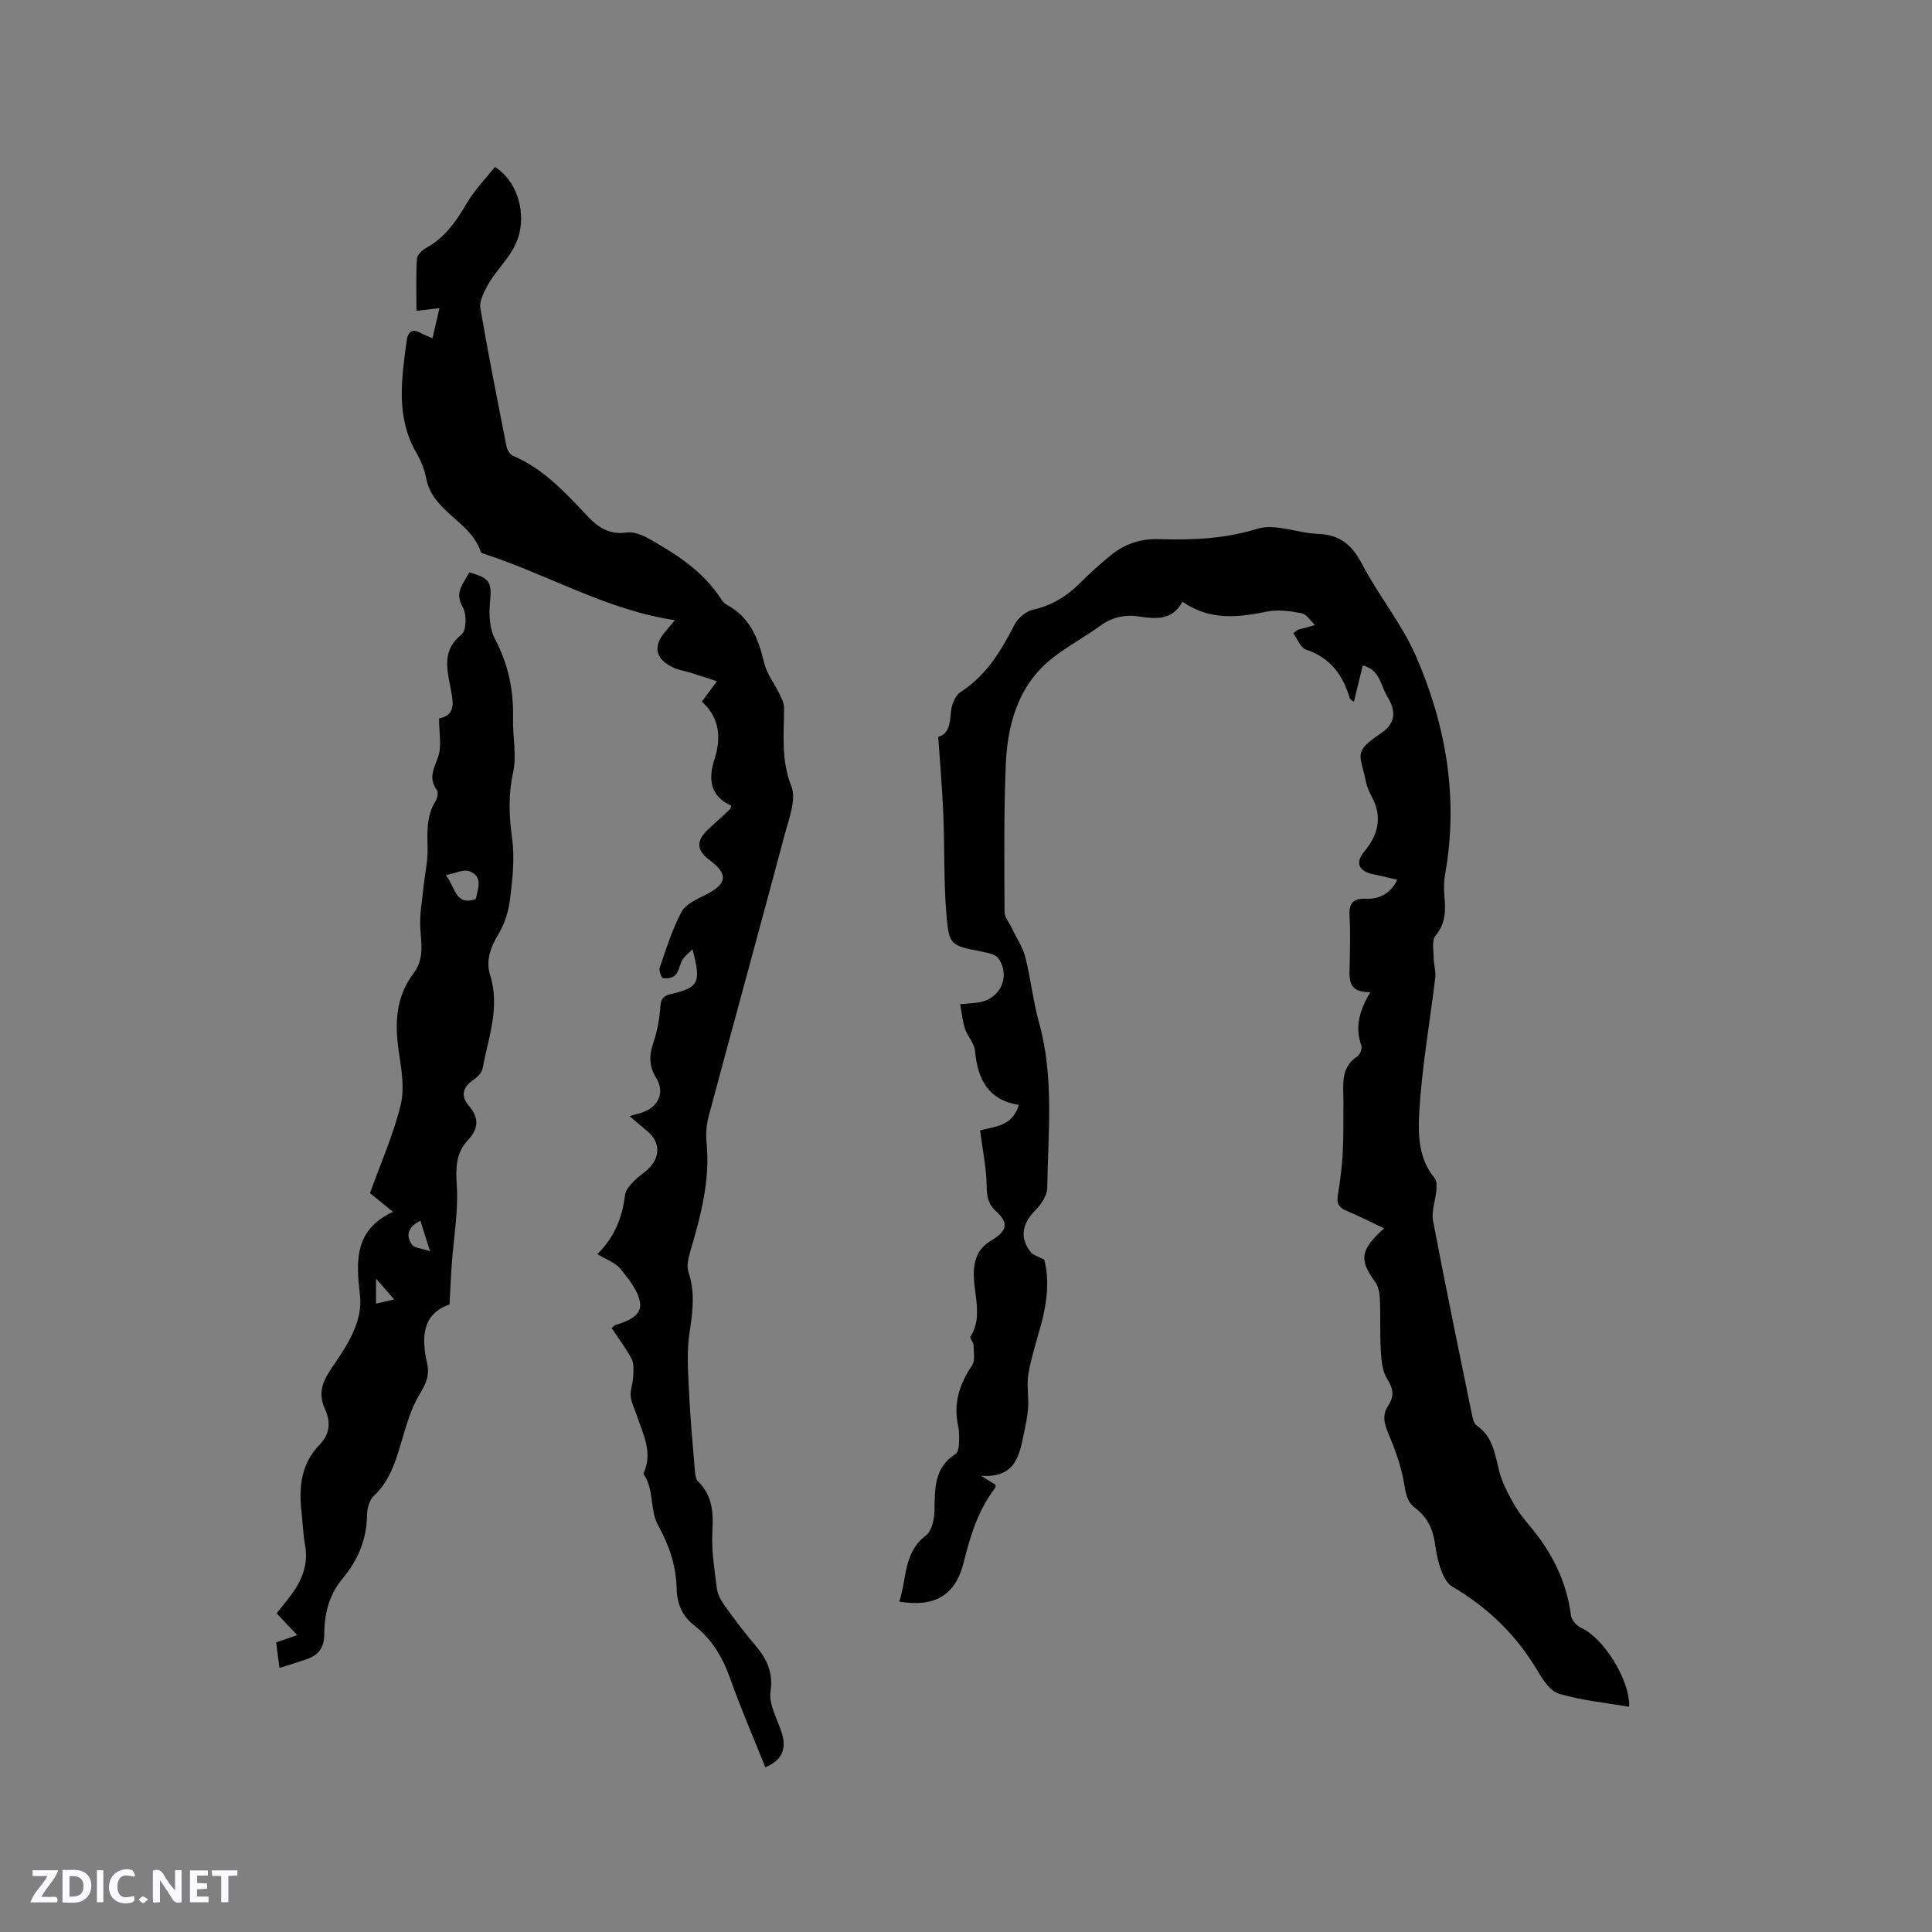 <svg enable-background="new 0 0 400 400" viewBox="0 0 400 400" xmlns="http://www.w3.org/2000/svg"><rect x="0" y="0" width="400" height="400" fill="#808080" stroke="none"/><g fill="#fbfafc"><path d="m37.59 393.81c-.92.31-1.52.05-2-.78-.7-1.2-1.52-2.34-2.47-3.78v4.59c-.55.03-.95.05-1.41.07-.03-.37-.06-.64-.06-.91 0-1.91 0-3.81 0-5.7 1.13-.41 1.77-.03 2.29.91.62 1.11 1.38 2.14 2.31 3.19v-4.2h1.35v6.61z"/><path d="m12.94 393.88v-6.75c1.9.19 3.93-.54 5.37 1.29.8 1.01.78 2.88.03 3.97-1.37 1.97-3.4 1.51-5.4 1.49m1.45-1.22c2.04.12 2.92-.58 2.89-2.21-.03-1.51-.98-2.19-2.89-2z"/><path d="m11.81 393.87h-5.49c.68-2.18 2.47-3.48 3.51-5.45h-3.08v-1.21h5.29c-.71 2.13-2.44 3.48-3.47 5.51.86 0 1.63.04 2.39-.01.79-.05 1.14.21.85 1.16"/><path d="m39.33 393.86v-6.61h3.7v1.07h-2.22v1.52c.68.04 1.34.09 2.07.13v1.07c-.72.05-1.38.09-2.1.14v1.48h2.4v1.19h-3.85z"/><path d="m27.71 388.56c-1.15-.3-2.46-.61-3.1.64-.37.73-.41 1.93-.06 2.67.63 1.35 1.99.93 3.17.68.35.94-.01 1.32-.93 1.46-1.62.25-3.05-.27-3.76-1.48-.73-1.24-.6-3.03.31-4.17.88-1.11 2.71-1.7 4-1.16.32.13.44.74.65 1.12-.1.08-.19.16-.28.24"/><path d="m49.15 387.24v1.07c-.59.02-1.17.05-1.87.08v5.44h-1.48v-5.44h-1.85c-.05-.4-.08-.73-.13-1.15z"/><path d="m20.06 387.21h1.33v6.62h-1.33z"/><path d="m30.68 393.25c-.49.38-.8.79-1.05.76-.32-.05-.6-.45-.9-.7.26-.24.51-.64.8-.67.29-.04.62.3 1.15.61"/></g><path d="m286.56 254.32c-2.79-1.32-5.22-2.58-7.75-3.62-1.53-.63-2.1-1.45-1.84-3.12.45-2.82.85-5.67 1.01-8.51.2-3.66.14-7.33.16-11 .02-3.42-.71-7.02 2.91-9.38.55-.35 1.01-1.63.8-2.22-1.35-3.77-.44-7.21 1.86-11.04-5 .06-4.29-3.13-4.26-5.98.04-3.18.16-6.37-.04-9.54-.17-2.6.4-3.94 3.37-3.83 2.62.09 4.97-.87 6.52-3.93-1.77-.41-3.35-.82-4.95-1.14-3.06-.62-3.82-2.37-1.89-4.7 2.92-3.52 3.81-7.23 1.51-11.44-.55-1.01-1.01-2.13-1.23-3.26-1.06-5.4-2.72-5.84 3.16-9.78 2.97-1.99 3.26-4.46 1.37-7.54-1.42-2.31-1.53-5.65-5.13-6.52-.61 2.53-1.2 4.94-1.83 7.53-.41-.32-.77-.46-.83-.68-1.43-4.83-4.03-8.46-9.11-10.14-1.12-.37-1.75-2.21-2.62-3.38.73-.52.88-.69 1.06-.75 1.14-.32 2.29-.62 3.44-.93-.91-.85-1.71-2.25-2.74-2.45-2.34-.46-4.89-.81-7.18-.35-5.96 1.2-11.74 1.94-17.52-2.04-2.09 3.88-5.49 3.59-8.94 3.06-2.96-.45-5.62.14-8.08 1.92-4.16 3.02-9.01 5.37-12.47 9.03-5.03 5.32-6.78 12.48-7.08 19.66-.42 10.16-.31 20.34-.26 30.51 0 1.17 1.01 2.33 1.56 3.49.93 1.96 2.21 3.83 2.73 5.89 1.14 4.51 1.63 9.19 2.87 13.67 3.14 11.28 1.84 22.74 1.68 34.14-.02 1.6-1.3 3.47-2.52 4.69-2.72 2.71-3.24 5.76-.82 8.67.49.59 1.44.81 2.72 1.48 1.1 4.14.6 8.81-.66 13.46-.92 3.37-2.01 6.71-2.61 10.14-.4 2.29.08 4.71-.07 7.06-.12 1.85-.53 3.69-.91 5.52-.94 4.43-1.72 9.04-8.82 8.58 1.63 1.01 2.32 1.44 2.98 1.85-.03.27.03.53-.08.67-3.52 4.56-5.14 9.89-6.5 15.38-1.69 6.81-5.95 9.38-13.35 8.15 1.59-4.66.79-10.06 5.48-13.66 1.22-.94 1.79-3.34 1.82-5.08.08-4.52-.17-8.97 4.37-11.83.46-.29.64-1.27.68-1.94.07-1.27.12-2.58-.15-3.81-1.02-4.66.23-8.67 2.85-12.55.7-1.03.36-2.82.33-4.26-.01-.58-.85-1.41-.66-1.7 3.53-5.49-1.09-11.71 1.6-17.19.55-1.11 1.65-2.11 2.74-2.75 3.27-1.95 3.69-3.59.96-6.07-1.68-1.53-1.88-3.12-1.92-5.28-.07-3.76-.86-7.51-1.37-11.45 3.08-.81 6.71-.82 8.04-5.28-6.33-.96-8.56-5.31-9.08-11.17-.14-1.57-1.55-2.99-2.08-4.58-.52-1.59-.66-3.3-1-5.09 1.85-.18 3.02-.21 4.15-.43 4.3-.84 6.31-5.54 3.74-9.09-.6-.83-2.16-1.11-3.34-1.35-6.53-1.3-6.86-1.24-7.4-7.78-.57-6.85-.35-13.76-.63-20.63-.22-5.25-.68-10.48-1.06-16.09 2.01-.44 2.45-2.45 2.61-4.98.09-1.5.87-3.55 2.02-4.29 5.34-3.42 8.37-8.49 11.15-13.91.7-1.37 2.37-2.79 3.83-3.12 3.89-.88 6.99-2.77 9.75-5.53 2.02-2.02 4.15-3.95 6.37-5.75 2.88-2.33 6.13-3.46 9.98-3.34 6.86.22 13.6-.05 20.4-2.15 3.7-1.14 8.3.92 12.5 1.06 4.57.15 7.08 2.32 9.16 6.29 3.43 6.54 8.27 12.41 11.19 19.14 6.2 14.32 8.79 29.37 5.99 45.01-.24 1.34-.29 2.75-.18 4.1.26 3.08.45 5.95-1.81 8.65-.82.97-.39 3.06-.38 4.64.01 1.35.48 2.73.32 4.05-1.1 9.26-2.76 18.47-3.3 27.76-.27 4.58-.23 9.67 3.16 13.73.47.56.45 1.66.38 2.49-.18 2.13-1.06 4.36-.69 6.36 2.56 13.52 5.36 27 8.12 40.48.14.69.42 1.57.94 1.92 3.31 2.3 3.74 5.87 4.62 9.38.57 2.29 1.73 4.47 2.88 6.56.91 1.66 2.08 3.21 3.31 4.66 4.63 5.44 7.75 11.52 8.68 18.69.13.97 1.2 2.19 2.14 2.61 4.53 2.01 10.09 10.68 9.92 16.33-4.89-.85-9.84-1.33-14.52-2.7-1.81-.53-3.36-2.89-4.46-4.76-4.37-7.41-10.3-13.11-17.68-17.45-1.08-.64-1.83-2.17-2.3-3.45-.65-1.77-1-3.68-1.27-5.56-.43-2.97-1.65-5.43-4.07-7.24-1.76-1.32-1.98-3.11-2.33-5.2-.59-3.46-1.81-6.87-3.19-10.12-.9-2.11-1.39-3.92-.05-5.93 1.25-1.87 1.04-3.46-.23-5.46-1-1.57-1.2-3.81-1.32-5.77-.22-3.59-.05-7.21-.2-10.81-.05-1.22-.32-2.63-1-3.58-3.4-4.58-3-6.64 1.87-11.03z" fill="#010000"/><path d="m158.45 365.89c-2.49-6.23-5.07-12.16-7.22-18.23-1.56-4.43-3.8-8.27-7.49-11.13-2.57-2-3.58-4.58-3.65-7.67-.11-4.74-1.55-8.94-3.89-13.17-1.7-3.09-.7-7.36-3-10.56 2.08-4.35-.09-8.22-1.39-12.18-.43-1.31-1.11-2.59-1.23-3.92-.12-1.28.45-2.6.51-3.92.06-1.25.22-2.7-.31-3.73-1.16-2.24-2.73-4.27-4.15-6.41.34-.27.56-.56.83-.65 2.43-.73 5.39-1.9 5.07-4.46-.31-2.53-2.33-5-4.05-7.13-1.06-1.31-2.96-1.95-4.8-3.09 3.57-3.5 5.18-7.64 5.74-12.3.12-1 1.06-1.99 1.83-2.8.94-1 2.17-1.71 3.13-2.69 2.42-2.5 2.25-5.45-.34-7.64-1.12-.95-2.25-1.9-3.71-3.13 1.23-.36 2.18-.56 3.06-.92 3.14-1.26 4.19-4.2 2.47-6.96-1.45-2.34-1.52-4.64-.61-7.26.82-2.35 1.27-4.9 1.46-7.39.12-1.66.49-2.33 2.2-2.74 5.83-1.37 6.29-2.38 4.46-9.28-.85.87-1.61 1.42-2.05 2.15-.59.99-.71 2.32-1.43 3.15-.52.58-1.76.84-2.58.7-.38-.06-.94-1.57-.73-2.18 1.35-3.9 2.58-7.9 4.5-11.51.86-1.62 3.14-2.65 4.97-3.56 4.5-2.26 4.81-4.28.89-7.19-2.78-2.06-2.88-4.01-.3-6.4 1.48-1.37 2.97-2.72 4.44-4.1.14-.13.16-.37.32-.76-4.35-2.05-4.84-5.38-3.45-9.71 1.35-4.21 1.15-8.42-2.64-11.86 1.02-1.38 1.95-2.63 3.12-4.21-1.95-.64-3.71-1.23-5.49-1.78-1.11-.35-2.3-.5-3.35-.97-3.95-1.76-4.54-4.5-1.74-7.66.69-.78 1.34-1.6 1.88-2.24-14.01-2.07-26.18-9.38-39.37-13.69-.3-.1-.76-.22-.82-.44-2.03-6.32-9.93-8.24-11.27-15.12-.36-1.84-1.07-3.71-2.02-5.33-4.35-7.44-3.11-15.32-2.07-23.2.25-1.89 1.11-2.71 3.02-1.63.63.36 1.33.6 2.35 1.04.45-1.97.86-3.75 1.43-6.23-1.92.22-3.39.39-4.76.55 0-3.22-.11-6.98.09-10.72.04-.8 1.05-1.82 1.87-2.27 3.9-2.13 6.25-5.5 8.43-9.24 1.6-2.75 3.91-5.1 5.86-7.56 4.6 2.94 6.15 8.95 5.11 13.55-1.06 4.72-4.83 7.46-6.85 11.38-.68 1.33-1.51 2.98-1.28 4.31 1.65 9.59 3.54 19.13 5.43 28.67.14.71.72 1.65 1.34 1.91 6.37 2.68 10.86 7.67 15.44 12.51 2.24 2.37 4.56 3.87 8.07 3.36 1.4-.2 3.12.44 4.43 1.18 5.84 3.28 11.47 6.85 15.2 12.68.28.44.67.88 1.12 1.11 4.85 2.58 6.55 7.05 7.74 12.05.54 2.26 2.13 4.26 3.17 6.41.44.91.94 1.91.94 2.87 0 5.44-.67 10.75 1.51 16.22 1.09 2.75-.51 6.76-1.39 10.06-5.17 19.43-10.52 38.82-15.72 58.25-.48 1.79-.63 3.76-.44 5.61.76 7.8-1.24 15.13-3.39 22.46-.39 1.34-.78 2.98-.36 4.22 1.4 4.19.89 8.21.23 12.46-.64 4.11-.3 8.41-.1 12.61.25 5.4.77 10.78 1.21 16.17.06.71.16 1.61.61 2.05 3.01 2.95 3.23 6.46 3 10.45-.23 3.87.45 7.82.92 11.71.14 1.18.78 2.41 1.48 3.4 1.97 2.76 4 5.49 6.2 8.07 2.47 2.9 4.06 5.67 3.44 9.94-.39 2.75 1.51 5.83 2.39 8.76.95 3.22-.1 5.52-3.47 6.9z" fill="#010000"/><path d="m57.86 345.33c-.27-2.05-.47-3.6-.68-5.29 1.44-.5 2.71-.94 4.36-1.51-1.49-1.57-2.84-3-4.27-4.51 1.15-1.46 2.32-2.82 3.35-4.28 2.09-2.95 3.22-6.13 2.54-9.85-.42-2.29-.48-4.64-.74-6.96-.57-5.11-.06-9.92 3.76-13.83 2.1-2.16 2.34-4.64 1.14-7.28-1.8-3.94-.2-6.34 2.2-9.84 2.58-3.78 5.61-8.68 5.02-13.75-.83-7.08-1.26-13.55 6.82-17.34-2.22-1.8-3.83-3.11-4.76-3.87 2.27-6.32 4.86-12.14 6.35-18.22.84-3.44.17-7.36-.37-10.99-.88-5.86-.68-11.39 3.05-16.31 2.13-2.81 1.65-5.87 1.41-9.08-.22-2.86.34-5.78.63-8.67.27-2.69.92-5.38.86-8.05-.07-3.42-.28-6.74 1.64-9.82.39-.62.62-1.85.28-2.31-1.85-2.51-.54-4.54.29-6.99.74-2.2.16-4.85.16-7.84 3.72-.69 2.88-3.7 2.3-6.7-.73-3.83-1.57-7.54 2.34-10.65 1.02-.81 1.13-4.2.3-5.61-1.88-3.18.18-5 1.31-7.26 4.35 1.16 4.69 2.07 4.3 6.2-.24 2.51-.1 5.47 1.04 7.6 2.78 5.24 3.86 10.65 3.73 16.47-.09 3.71.79 7.57.02 11.09-1.02 4.69-.86 9.09-.21 13.78.56 4.09.07 8.38-.43 12.52-.3 2.49-1.13 5.11-2.42 7.25-1.64 2.72-2.64 5.49-1.71 8.43 2.12 6.72-.38 12.98-1.55 19.36-.16.89-1.1 1.82-1.92 2.37-2.27 1.51-2.63 3.39-.94 5.34 2.21 2.56 2.02 4.76-.19 7.13-2.5 2.67-2.53 5.71-2.3 9.33.35 5.42-.65 10.92-1.04 16.38-.19 2.61-.29 5.22-.46 8.3-5.77 2.02-5.83 6.93-4.63 12.26.55 2.46-.28 4.21-1.57 6.35-1.82 3-2.78 6.56-3.8 9.97-1.22 4.08-2.42 8.04-5.72 11.1-.93.86-1.35 2.67-1.37 4.05-.09 5-1.9 9.27-5.05 13.02-2.82 3.35-3.78 7.35-3.8 11.53-.01 2.83-1.22 4.35-3.69 5.19-1.72.59-3.44 1.11-5.58 1.79zm40.64-159.18c.52-2.31 1.52-4.78-1.41-5.8-1.16-.4-2.74.44-4.8.84 2.13 2.69 1.95 6.39 6.21 4.96zm-11.46 66.58c-2.5 1.26-3.14 2.99-1.75 4.96.5.71 1.96.75 3.73 1.35-.85-2.73-1.38-4.4-1.98-6.31zm-5.42 16.3c-1.33-1.51-2.27-2.58-3.77-4.29v5.16c1.12-.26 1.99-.46 3.77-.87z" fill="#010000"/></svg>